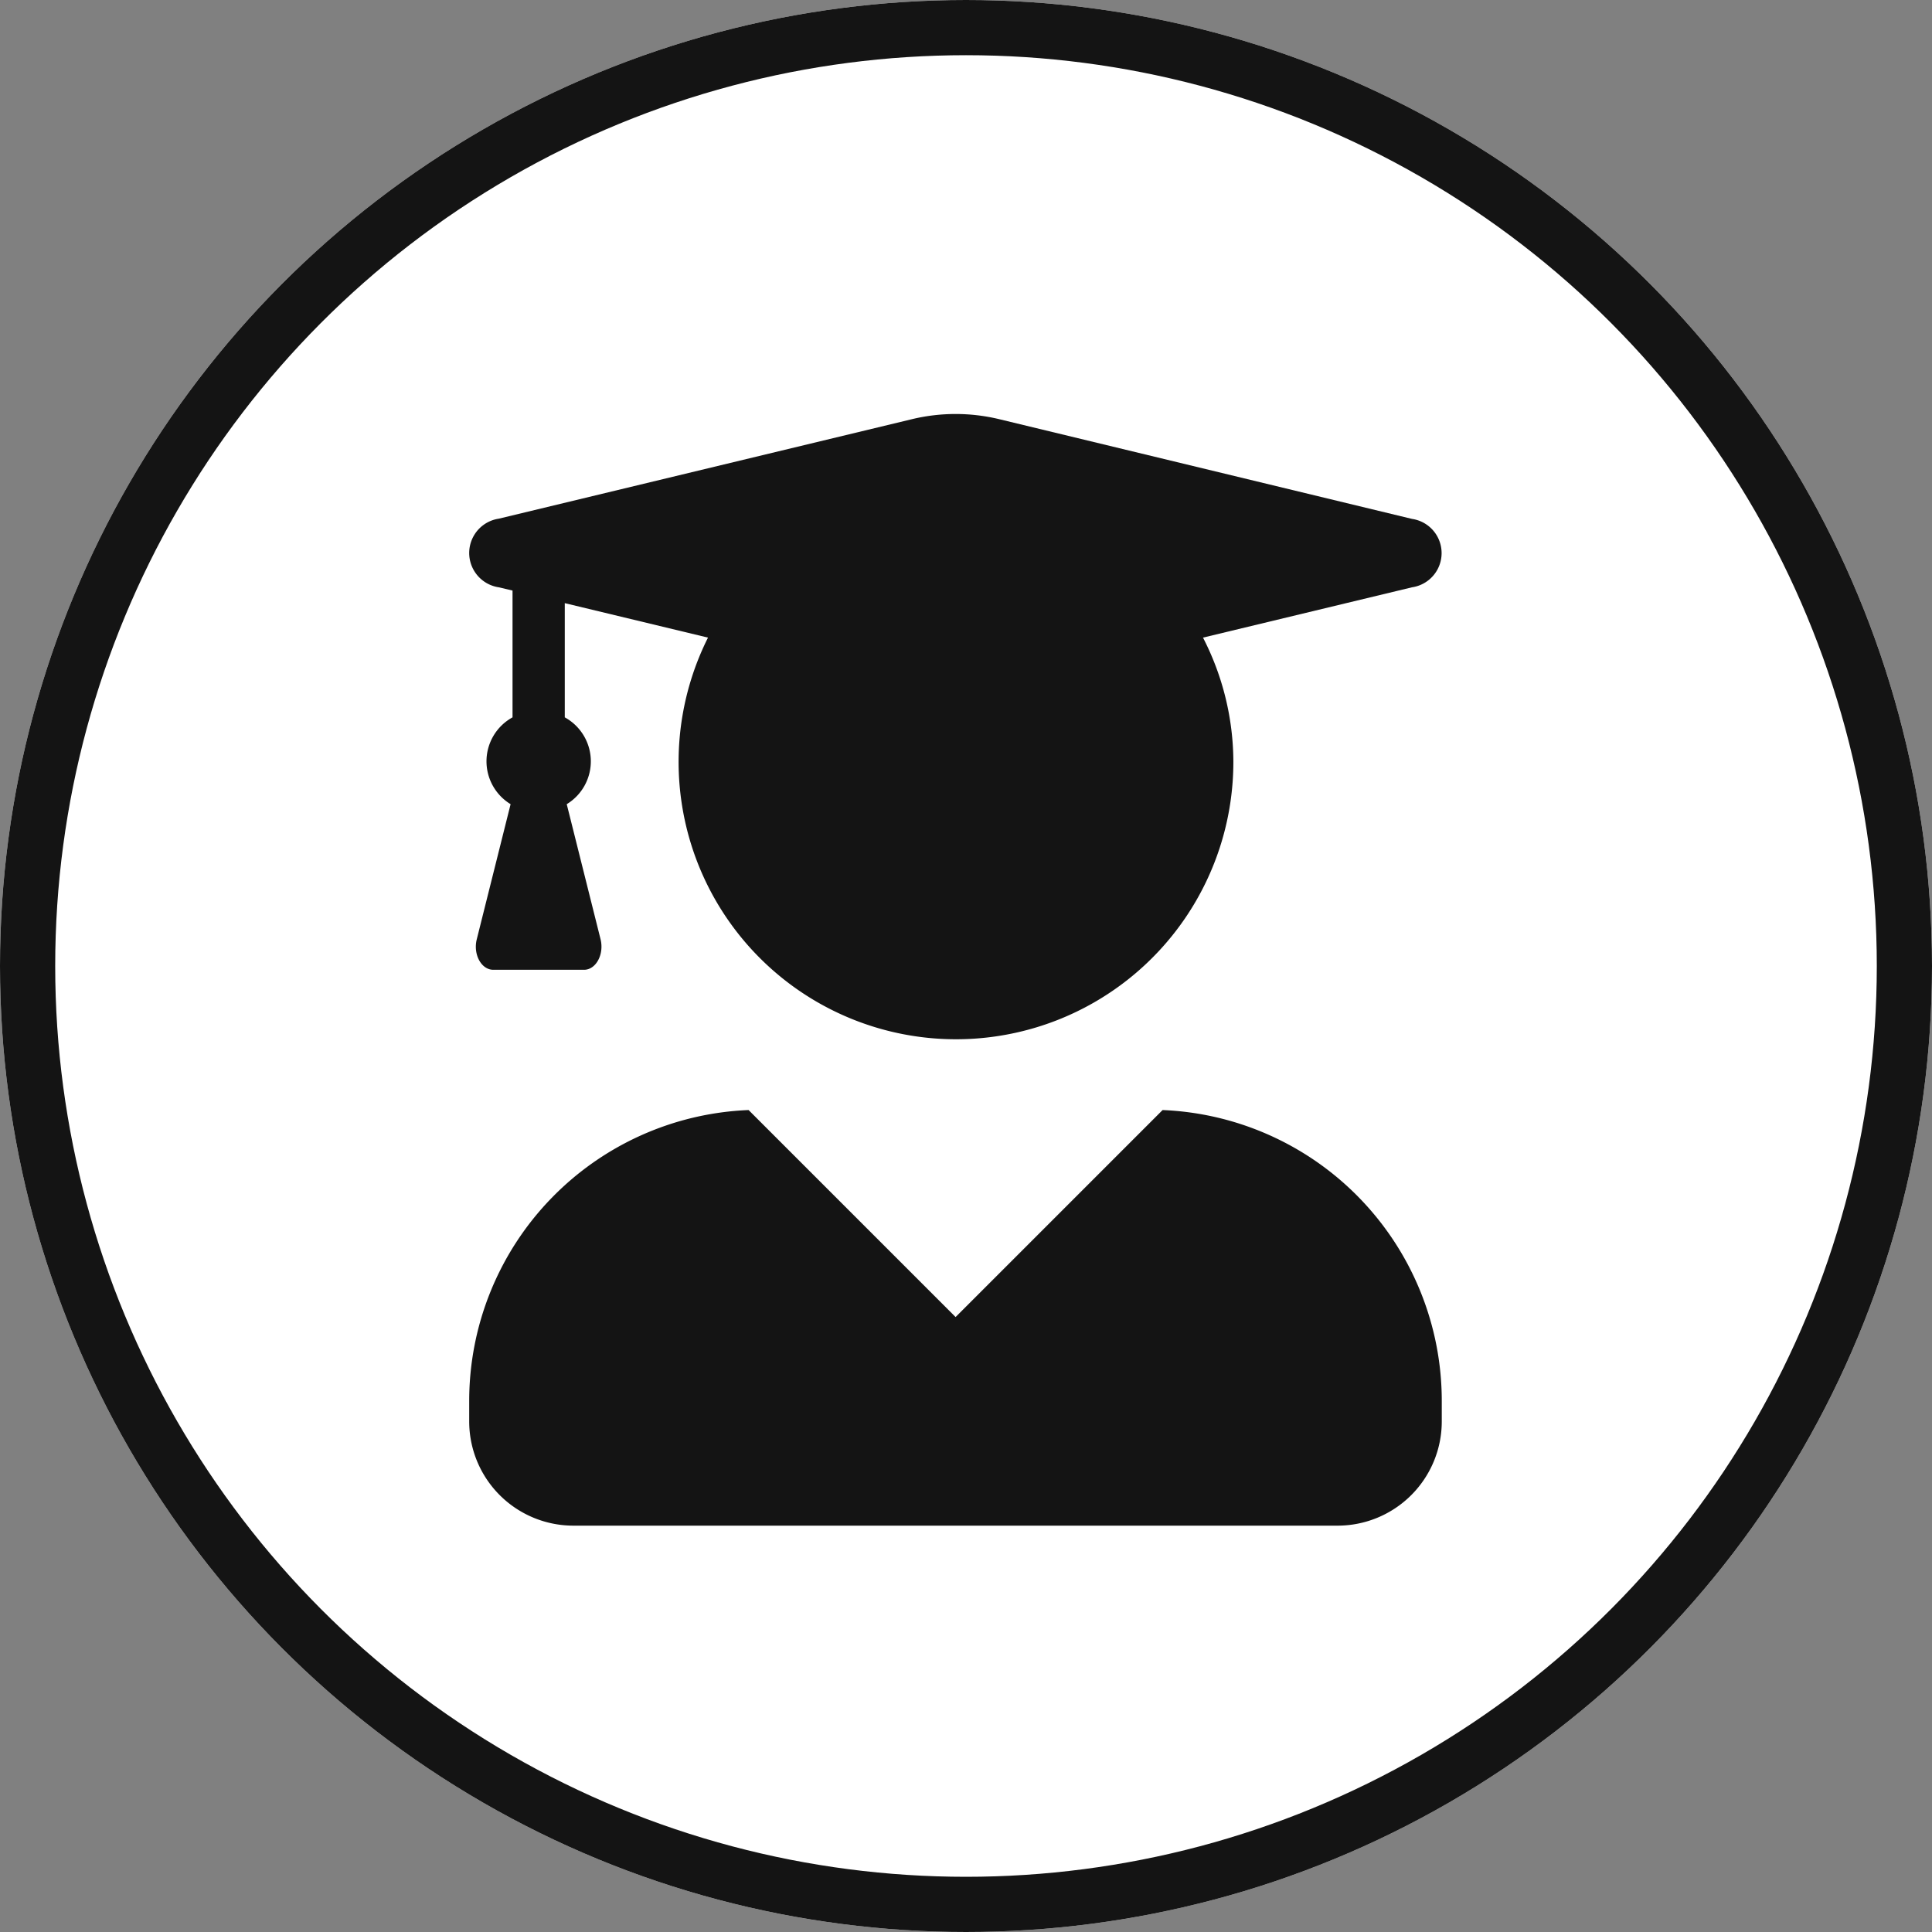 <svg xmlns="http://www.w3.org/2000/svg" width="70" height="70" viewBox="0 0 70 70">
  <rect x="0" y="0" width="70" height="70" fill="#808080" stroke="none"/>
  <g id="Group_587" data-name="Group 587" transform="translate(-130 -3321)">
    <g id="Ellipse_186" data-name="Ellipse 186" transform="translate(130 3321)" fill="#fff" stroke="#141414" stroke-width="2">
      <circle cx="35" cy="35" r="35" stroke="none"/>
      <circle cx="35" cy="35" r="34" fill="none"/>
    </g>
    <path id="Icon_awesome-user-graduate" data-name="Icon awesome-user-graduate" d="M25.123,25.217l-7.5,7.5-7.5-7.5A10.548,10.548,0,0,0,0,35.741V36.5a3.776,3.776,0,0,0,3.775,3.775H31.462A3.776,3.776,0,0,0,35.238,36.5v-.755A10.548,10.548,0,0,0,25.123,25.217ZM1.07,6.277l.5.118v4.594A1.817,1.817,0,0,0,1.5,14.135l-1.227,4.9c-.134.543.165,1.1.6,1.1H4.161c.433,0,.731-.558.6-1.1l-1.227-4.9a1.817,1.817,0,0,0-.071-3.146V6.851L8.652,8.1a10.05,10.05,0,1,0,19.035,4.483,9.889,9.889,0,0,0-1.1-4.483L34.16,6.277a1.252,1.252,0,0,0,0-2.478L19.184.181a6.756,6.756,0,0,0-3.123,0L1.07,3.791a1.257,1.257,0,0,0,0,2.486Z" transform="translate(147 3336.002)" fill="#141414"/>
  </g>
</svg>
